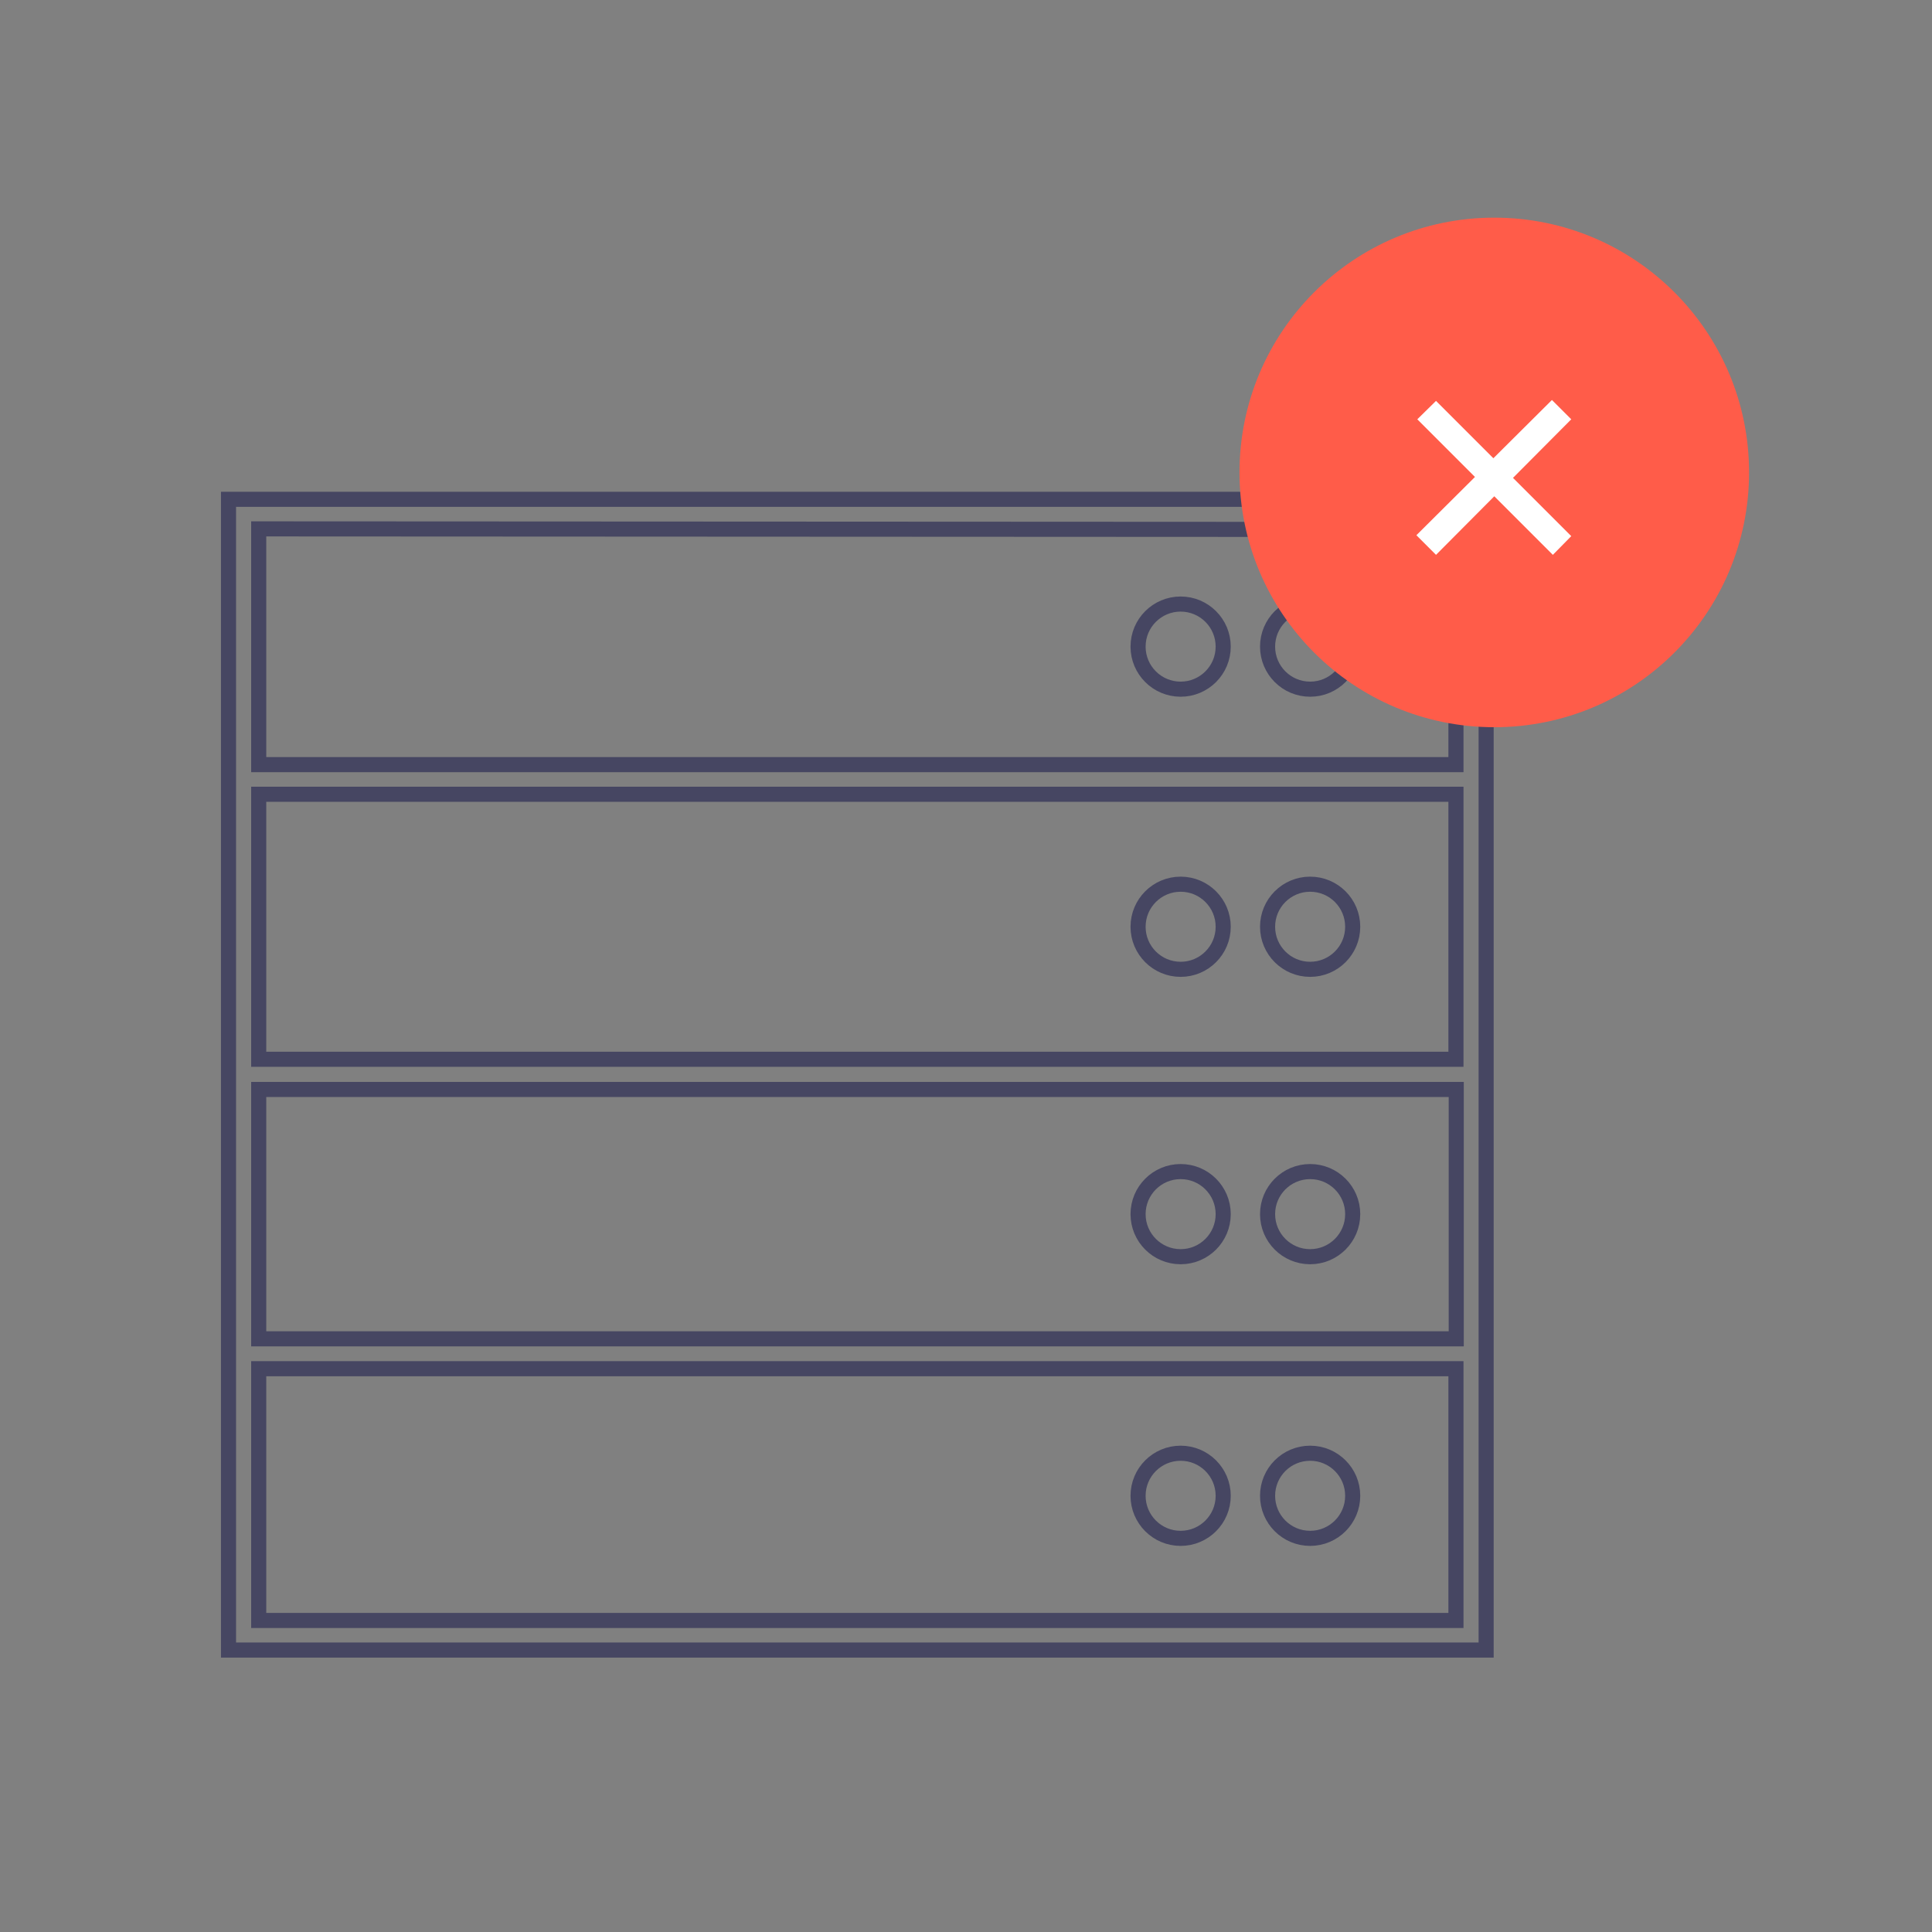 <svg id="Layer_1" data-name="Layer 1" xmlns="http://www.w3.org/2000/svg" viewBox="0 0 64 64"><rect x="0" y="0" width="64" height="64" fill="#808080" stroke="none"/><defs><style>.cls-1{fill:none;stroke:#20214f;stroke-miterlimit:10;stroke-width:0.5px;opacity:0.6;}.cls-2{fill:#ff5c49;}.cls-3{fill:#fff;}</style></defs><title>DBaaS_Icons</title><circle class="cls-1" cx="43.4" cy="21.42" r="1.41"/><circle class="cls-1" cx="43.4" cy="49.55" r="1.41"/><circle class="cls-1" cx="39.11" cy="49.55" r="1.41"/><circle class="cls-1" cx="43.4" cy="40.22" r="1.41"/><circle class="cls-1" cx="39.11" cy="40.22" r="1.41"/><circle class="cls-1" cx="43.4" cy="30.7" r="1.41"/><circle class="cls-1" cx="39.11" cy="30.7" r="1.41"/><circle class="cls-1" cx="39.11" cy="21.42" r="1.41"/><path class="cls-1" d="M7.57,16.54V54.66H49.23V16.54Zm40.66,1v7.79H8.57V17.52ZM8.57,35.09V26.31H48.23v8.78Zm39.67,1v8.26H8.57V36.09ZM8.57,53.68V45.34H48.23v8.34Z"/><circle class="cls-2" cx="49.5" cy="15.65" r="8.44"/><polygon class="cls-3" points="52.05 13.89 51.41 13.25 49.47 15.18 47.57 13.28 46.95 13.89 48.86 15.8 46.92 17.73 47.57 18.38 49.5 16.44 51.44 18.38 52.05 17.76 50.12 15.83 52.05 13.89"/></svg>